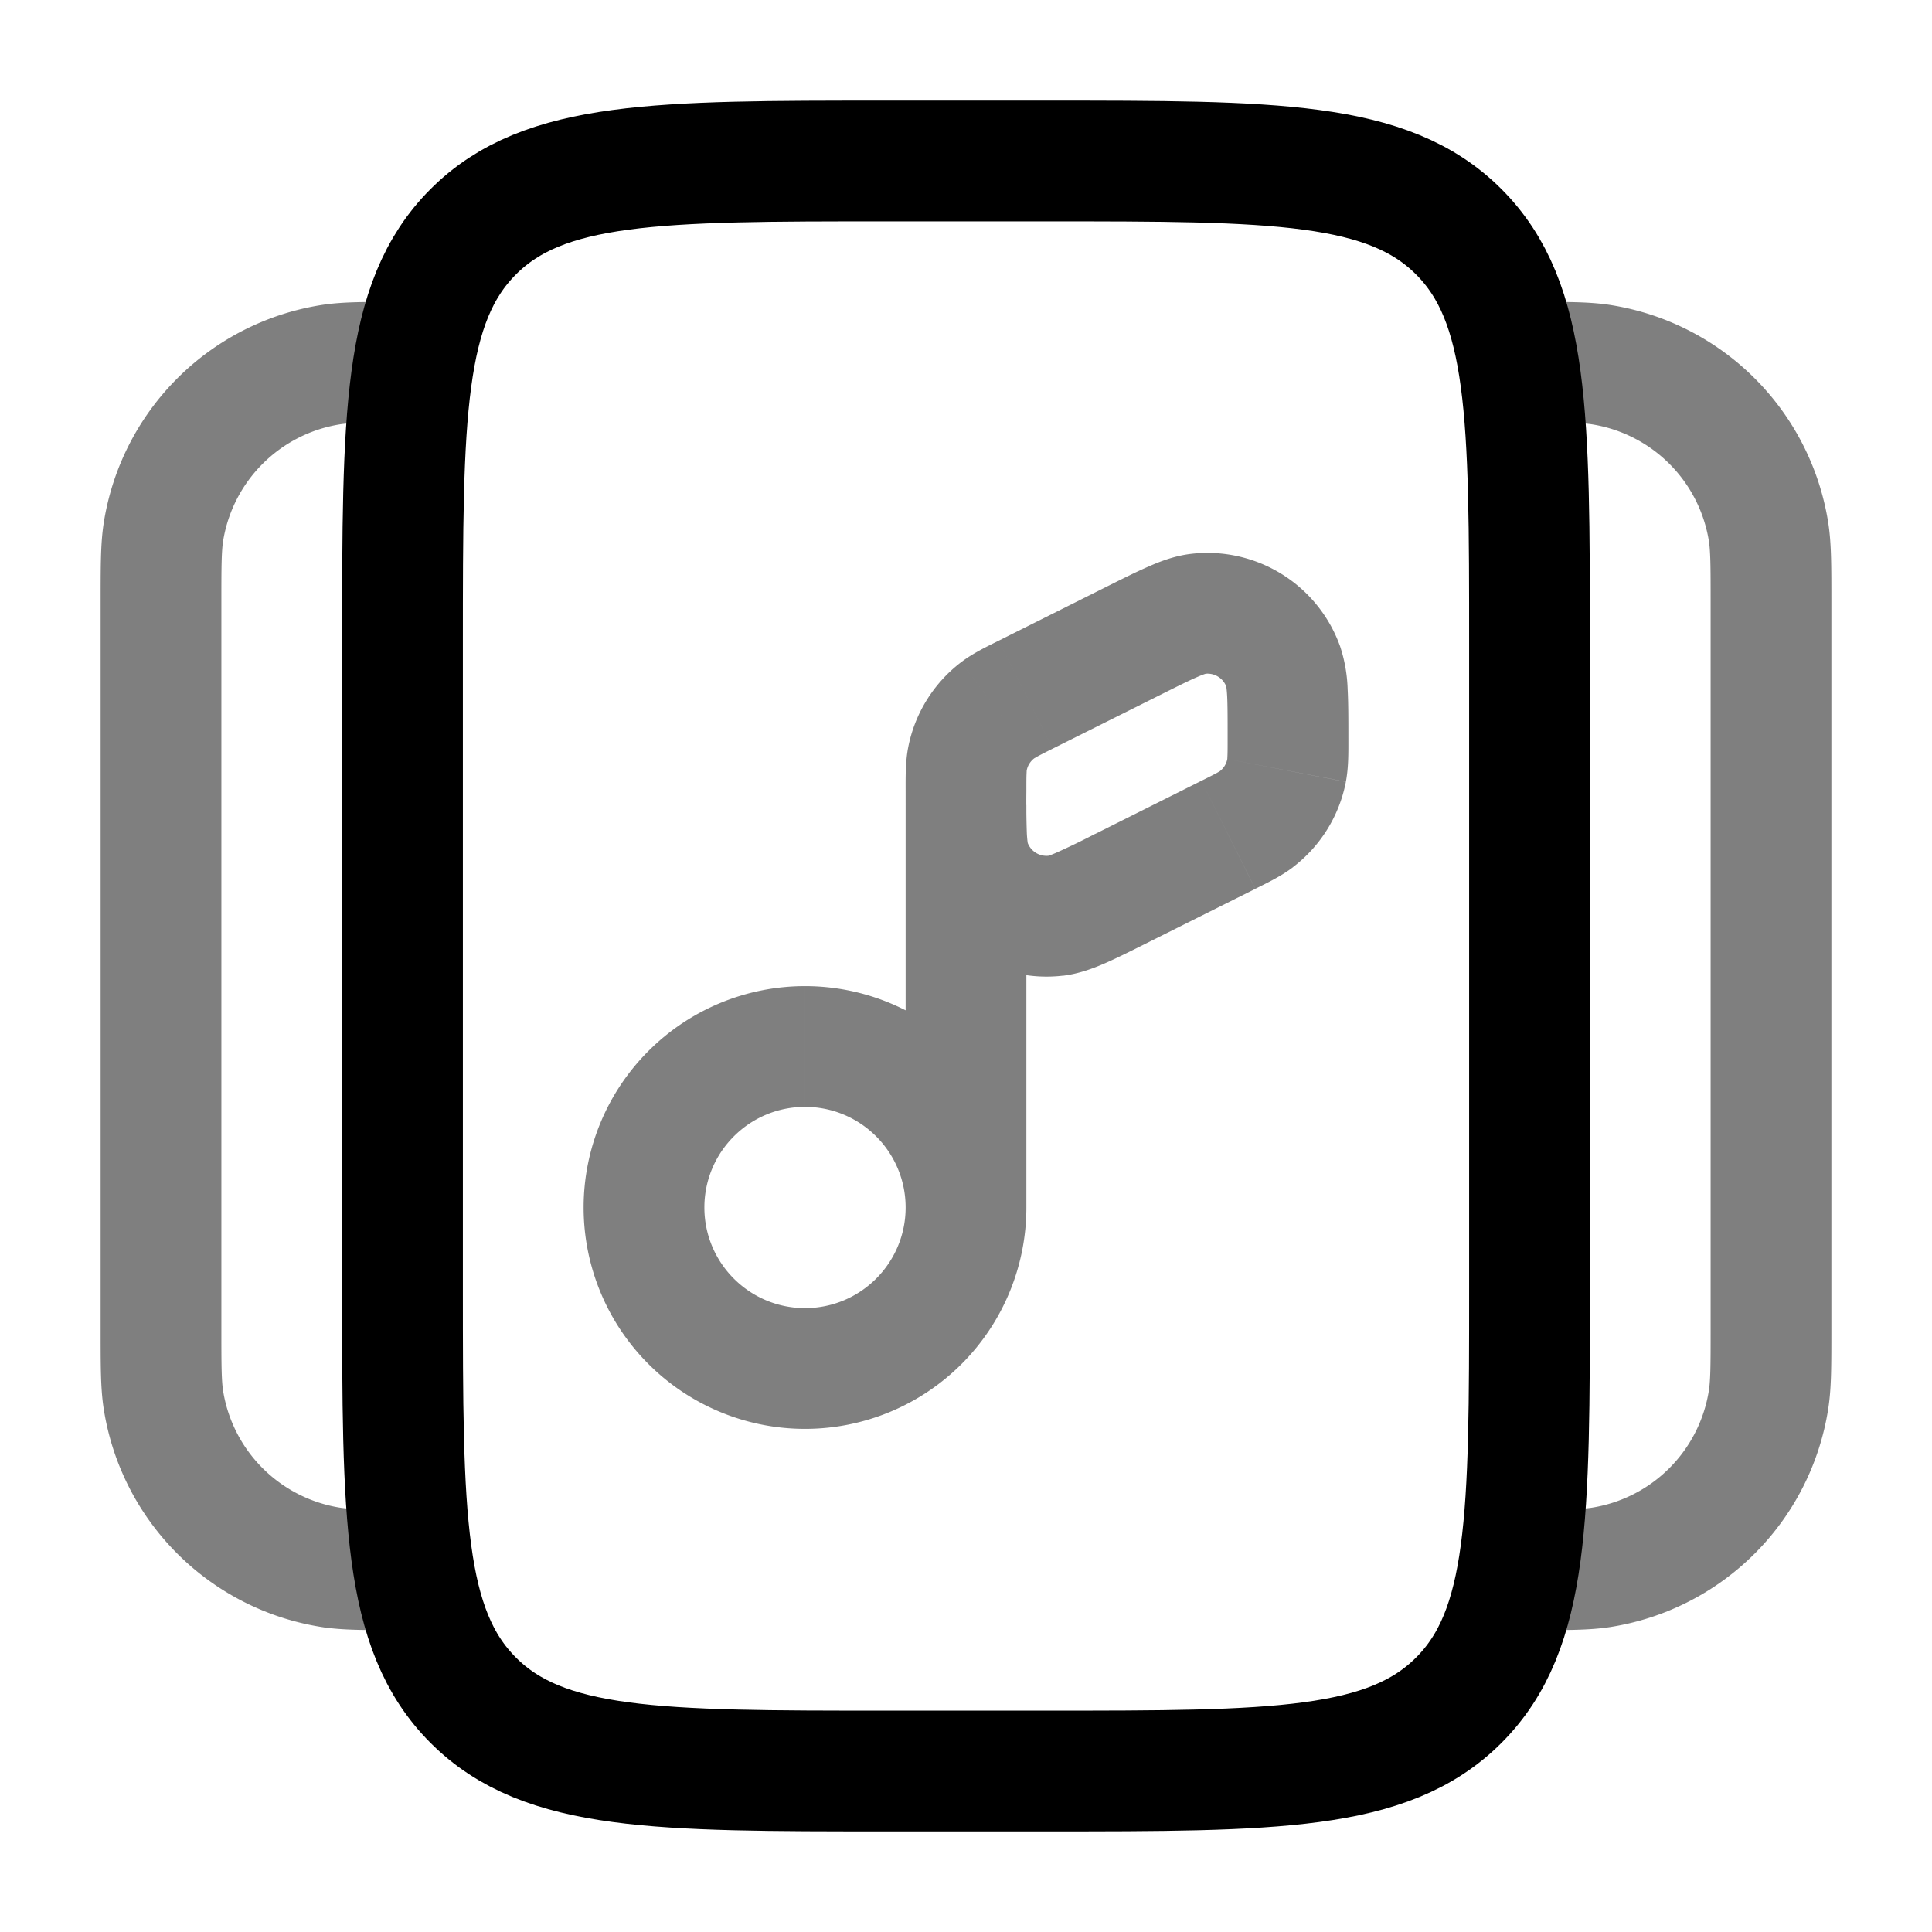 <svg viewBox="0 0 24 24"><g fill="none"><path stroke="currentColor" stroke-width="1.5" d="M5 8c0-2.828 0-4.243.879-5.121C6.757 2 8.172 2 11 2h2c2.828 0 4.243 0 5.121.879C19 3.757 19 5.172 19 8v8c0 2.828 0 4.243-.879 5.121C17.243 22 15.828 22 13 22h-2c-2.828 0-4.243 0-5.121-.879C5 20.243 5 18.828 5 16z"/><path stroke="currentColor" stroke-width="1.5" d="M19 19.5c.465 0 .697 0 .891-.03a2.5 2.5 0 0 0 2.078-2.079c.031-.194.031-.426.031-.891v-9c0-.465 0-.697-.03-.891a2.5 2.5 0 0 0-2.08-2.079c-.193-.03-.425-.03-.89-.03m-14 15c-.465 0-.697 0-.891-.03a2.5 2.5 0 0 1-2.079-2.08C2 17.197 2 16.965 2 16.5v-9c0-.465 0-.697.03-.891A2.5 2.5 0 0 1 4.11 4.53c.193-.03.425-.03.89-.03" opacity=".5"/><path fill="currentColor" d="m12.742 8.63l-.336-.671zm1.316-.659l-.335-.67zm-.116 3.058l-.336-.67zm-1.882-.306l.705-.256zm1.056.652l-.087-.745zm2.866-1.805l.737.141zm-.375.607l.456.595zm-.723-2.552l.087.745zm1.056.653l-.705.255zm-3.547.546l.455.596zm-.375.606l-.737-.14zM11.25 15c0 .69-.56 1.25-1.25 1.25v1.5A2.75 2.75 0 0 0 12.75 15zM10 16.25c-.69 0-1.25-.56-1.25-1.25h-1.5A2.75 2.75 0 0 0 10 17.75zM8.75 15c0-.69.56-1.25 1.25-1.25v-1.5A2.75 2.75 0 0 0 7.25 15zM10 13.75c.69 0 1.25.56 1.25 1.25h1.5A2.75 2.75 0 0 0 10 12.25zM12.75 15v-5h-1.5v5zm.327-5.7l1.317-.658l-.671-1.342l-1.317.659zm1.846.4l-1.317.659l.671 1.341l1.317-.658zm-3.673.13c0 .234 0 .44.008.606c.01.164.029.354.097.542l1.41-.51c.008.022-.002.008-.009-.111a11.437 11.437 0 0 1-.006-.528zm2.356.528a9.254 9.254 0 0 1-.474.23c-.11.049-.127.045-.103.043l.174 1.49c.198-.024.377-.091.528-.157c.153-.067.336-.159.546-.264zm-2.251.62a1.75 1.75 0 0 0 1.848 1.142l-.174-1.49a.25.25 0 0 1-.264-.163zm3.895-1.807c0 .107 0 .168-.002.214l-.002.044l1.473.282c.034-.18.031-.366.031-.54zm.344 1.87c.155-.077.324-.158.469-.269l-.911-1.191l-.038.022a6.68 6.68 0 0 1-.191.097zm-.348-1.612a.25.25 0 0 1-.094.152l.91 1.191a1.75 1.75 0 0 0 .657-1.06zm-.852-.787c.224-.112.366-.183.474-.23c.11-.048.127-.045.103-.042l-.174-1.49c-.198.023-.377.09-.528.157c-.153.066-.336.158-.546.263zm2.356.529c0-.235 0-.44-.009-.606a1.87 1.87 0 0 0-.096-.543l-1.41.511c-.008-.023.002-.01.009.11c.006.118.006.277.006.528zm-1.779-.801a.25.25 0 0 1 .264.163l1.41-.51a1.75 1.75 0 0 0-1.848-1.143zm-2.565-.411c-.155.077-.324.158-.469.269l.911 1.192l.038-.022c.04-.022.095-.05.191-.098zm.344 1.87c0-.107 0-.168.002-.214l.002-.044l-1.473-.282c-.034.18-.031.367-.031.54zm-.813-1.601a1.75 1.75 0 0 0-.656 1.061l1.473.282a.25.25 0 0 1 .094-.151z" opacity=".5"/></g></svg>